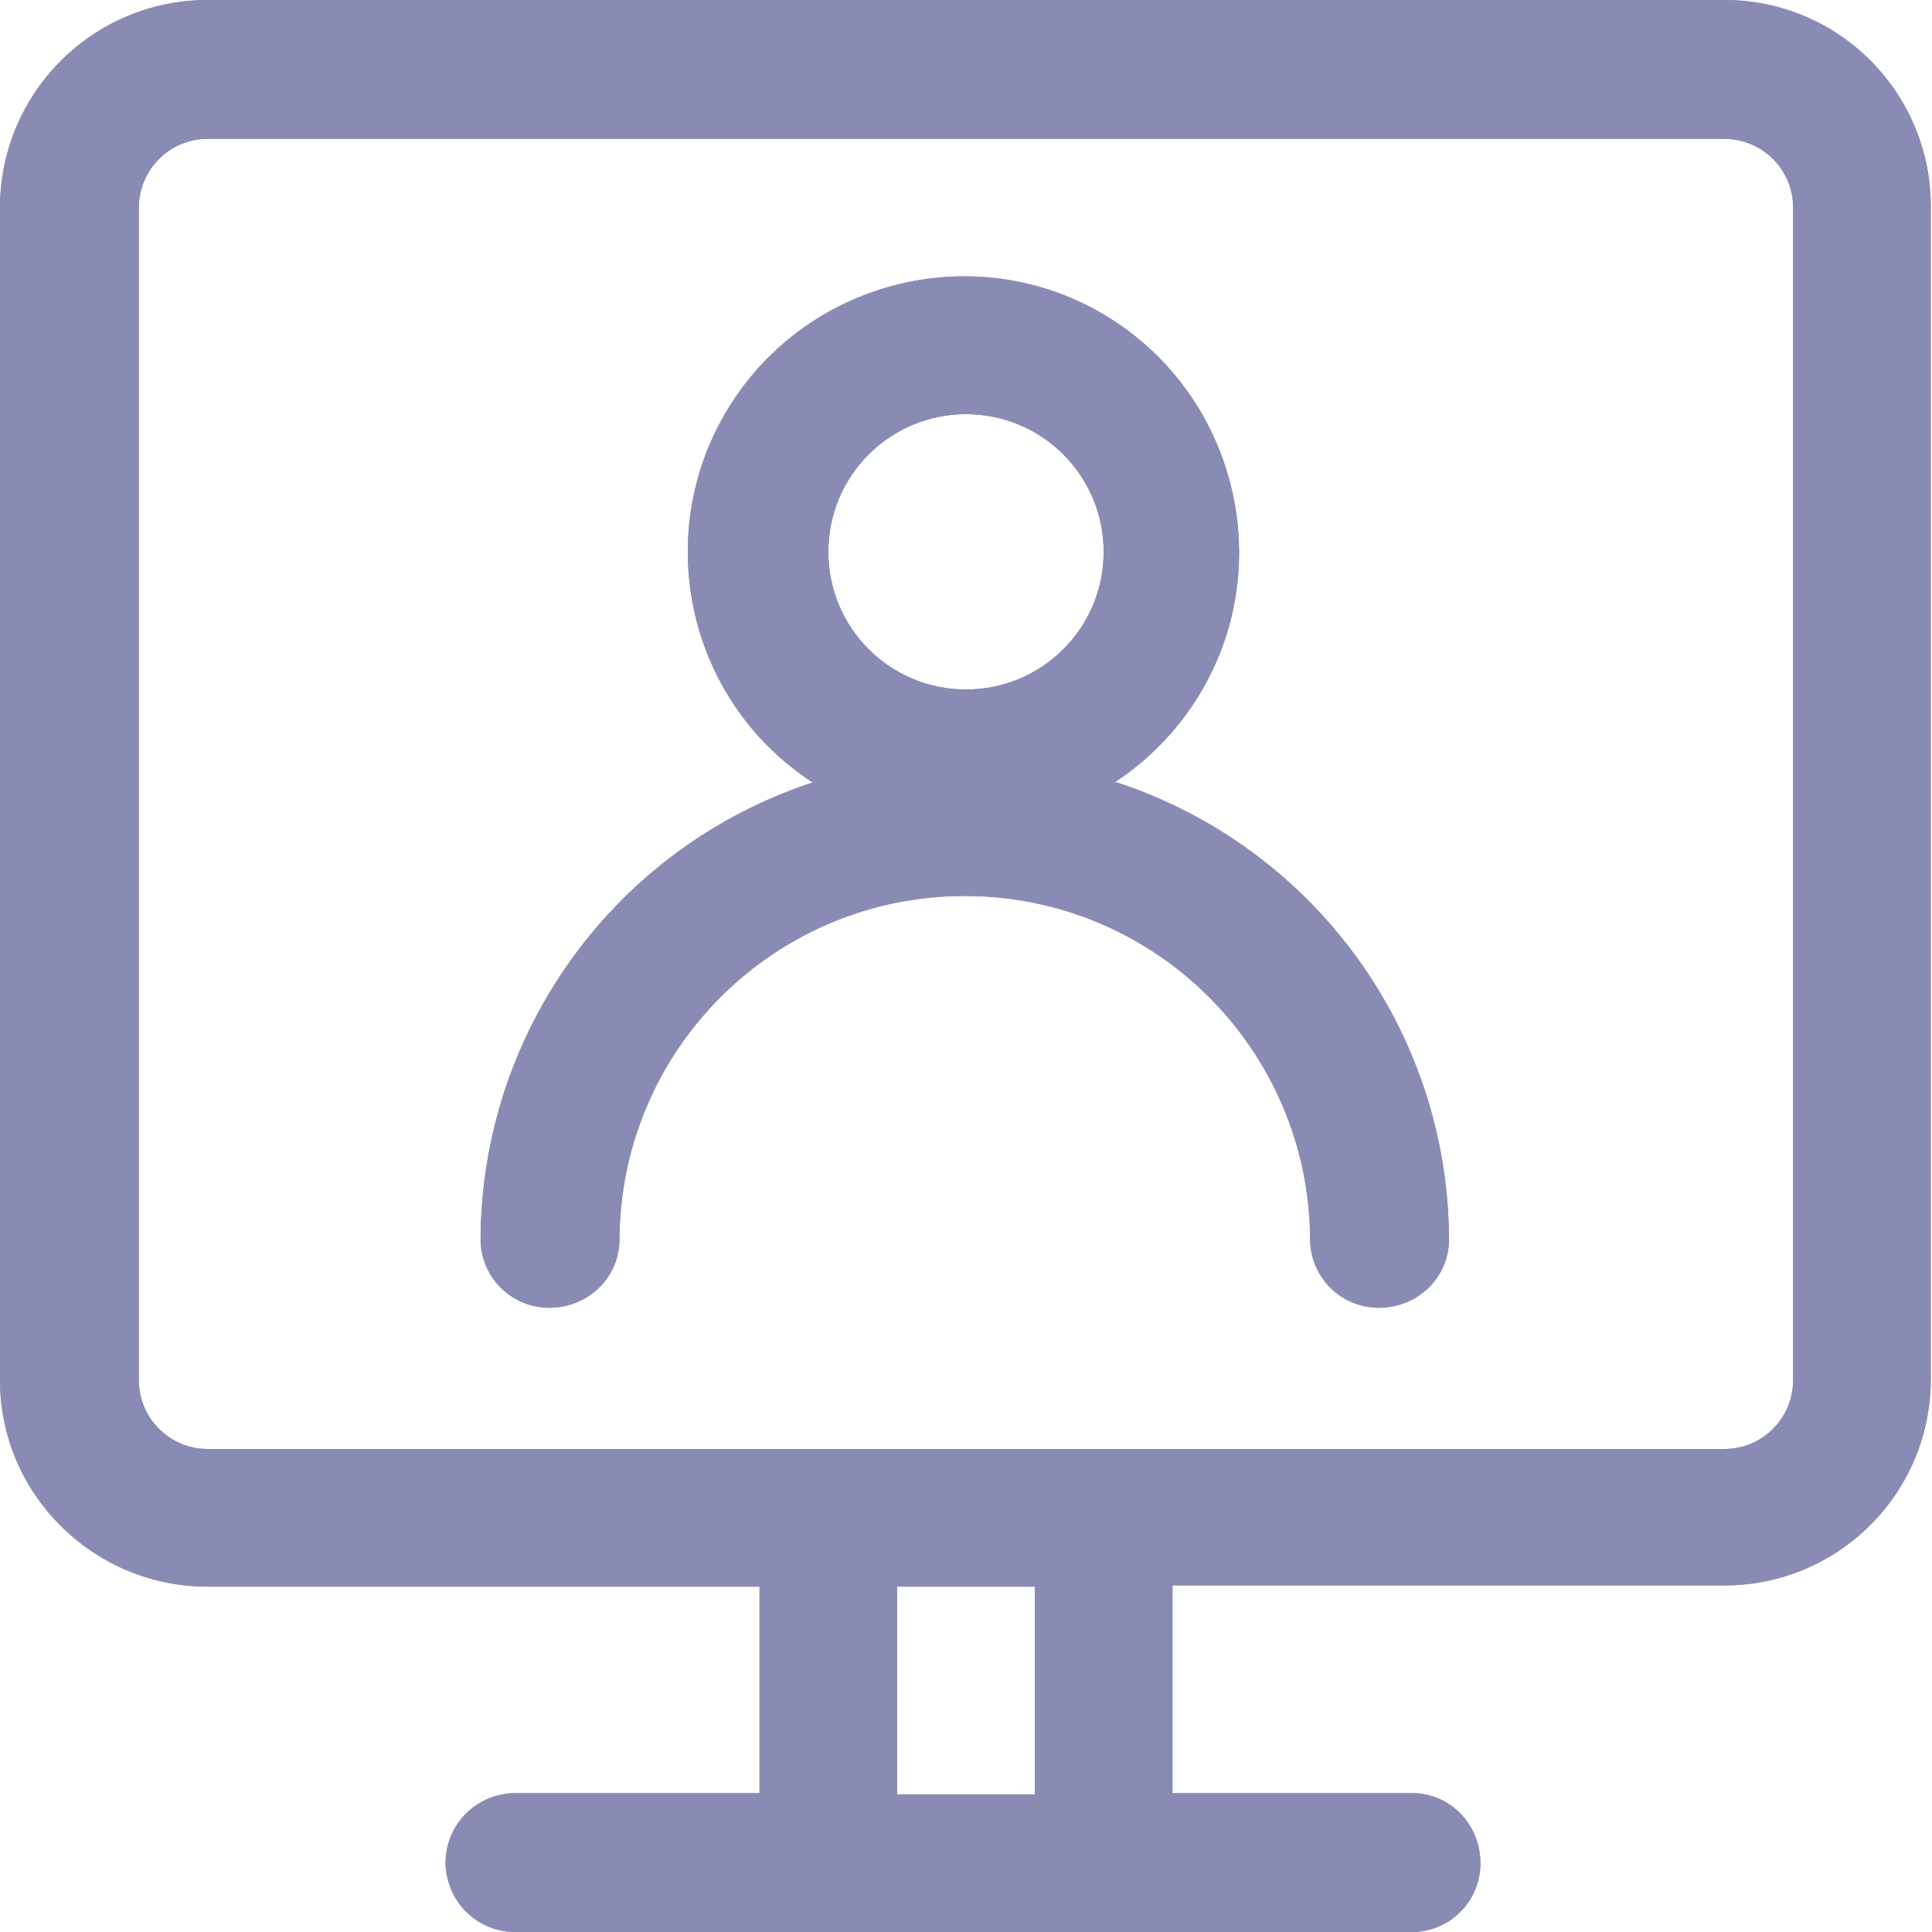 <?xml version="1.0" encoding="UTF-8"?><svg id="Layer_1" xmlns="http://www.w3.org/2000/svg" viewBox="0 0 16 16"><defs><style>.cls-1{fill-rule:evenodd;}.cls-1,.cls-2{fill:#8A8BB5;}</style></defs><g id="realUserMonitoring"><g id="Group_168"><g id="Group_5"><path id="Path_2" class="cls-1" d="M9.25,6.48c1.64.54,2.75,2.07,2.75,3.8-.01.32-.28.56-.6.55-.3-.01-.54-.25-.55-.55,0-1.58-1.28-2.86-2.86-2.86s-2.86,1.28-2.86,2.86c-.01.32-.28.56-.6.55-.3-.01-.54-.25-.55-.55,0-1.73,1.11-3.26,2.75-3.8-1.06-.69-1.35-2.11-.66-3.16s2.11-1.35,3.16-.66,1.35,2.11.66,3.16c-.17.26-.4.49-.66.66h0ZM8,3.43c-.63,0-1.14.51-1.14,1.14s.51,1.14,1.14,1.14,1.14-.51,1.14-1.14h0c0-.63-.51-1.14-1.14-1.14Z"/></g><g id="Group_6"><path id="Path_3" class="cls-2" d="M9.25,6.48c1.64.54,2.75,2.07,2.75,3.8-.01.32-.28.56-.6.55-.3-.01-.54-.25-.55-.55,0-1.58-1.28-2.86-2.86-2.86s-2.86,1.28-2.86,2.86c-.01.32-.28.56-.6.55-.3-.01-.54-.25-.55-.55,0-1.73,1.11-3.26,2.75-3.8-1.06-.69-1.35-2.11-.66-3.16s2.11-1.35,3.16-.66,1.35,2.11.66,3.16c-.17.26-.4.49-.66.66h0ZM8,3.43c-.63,0-1.14.51-1.14,1.14s.51,1.14,1.14,1.14,1.14-.51,1.14-1.14h0c0-.63-.51-1.14-1.14-1.14Z"/></g></g><g id="Group_182"><g id="Group_83"><g id="Group_81"><path id="Path_194" class="cls-1" d="M6.29,13.14H1.72C.77,13.14,0,12.37,0,11.43V1.72C0,.77.77,0,1.72,0h12.56c.95,0,1.71.77,1.71,1.71h0v9.71c0,.95-.77,1.71-1.71,1.71h-4.57v1.72h2c.32.01.56.28.55.6-.01.3-.25.54-.55.55h-7.42c-.32.01-.58-.23-.6-.55-.01-.32.23-.58.55-.6.02,0,.03,0,.05,0h2v-1.72ZM1.72,12h12.56c.32,0,.57-.26.57-.57h0V1.72c0-.32-.26-.57-.57-.57H1.72c-.32,0-.57.26-.57.57v9.71c0,.32.26.57.57.57h0,0ZM8.57,14.85v-1.71h-1.14v1.72h1.14Z"/></g><g id="Group_82"><path id="Path_195" class="cls-2" d="M6.29,13.14H1.72C.77,13.14,0,12.37,0,11.43V1.72C0,.77.77,0,1.72,0h12.56c.95,0,1.71.77,1.71,1.71h0v9.71c0,.95-.77,1.71-1.71,1.71h-4.57v1.72h2c.32.01.56.28.55.6-.01.3-.25.54-.55.55h-7.42c-.32.01-.58-.23-.6-.55-.01-.32.23-.58.55-.6.02,0,.03,0,.05,0h2v-1.72ZM1.72,12h12.56c.32,0,.57-.26.57-.57h0V1.72c0-.32-.26-.57-.57-.57H1.72c-.32,0-.57.26-.57.57v9.71c0,.32.26.57.57.57h0,0ZM8.57,14.85v-1.71h-1.14v1.72h1.14Z"/></g></g></g></g></svg>